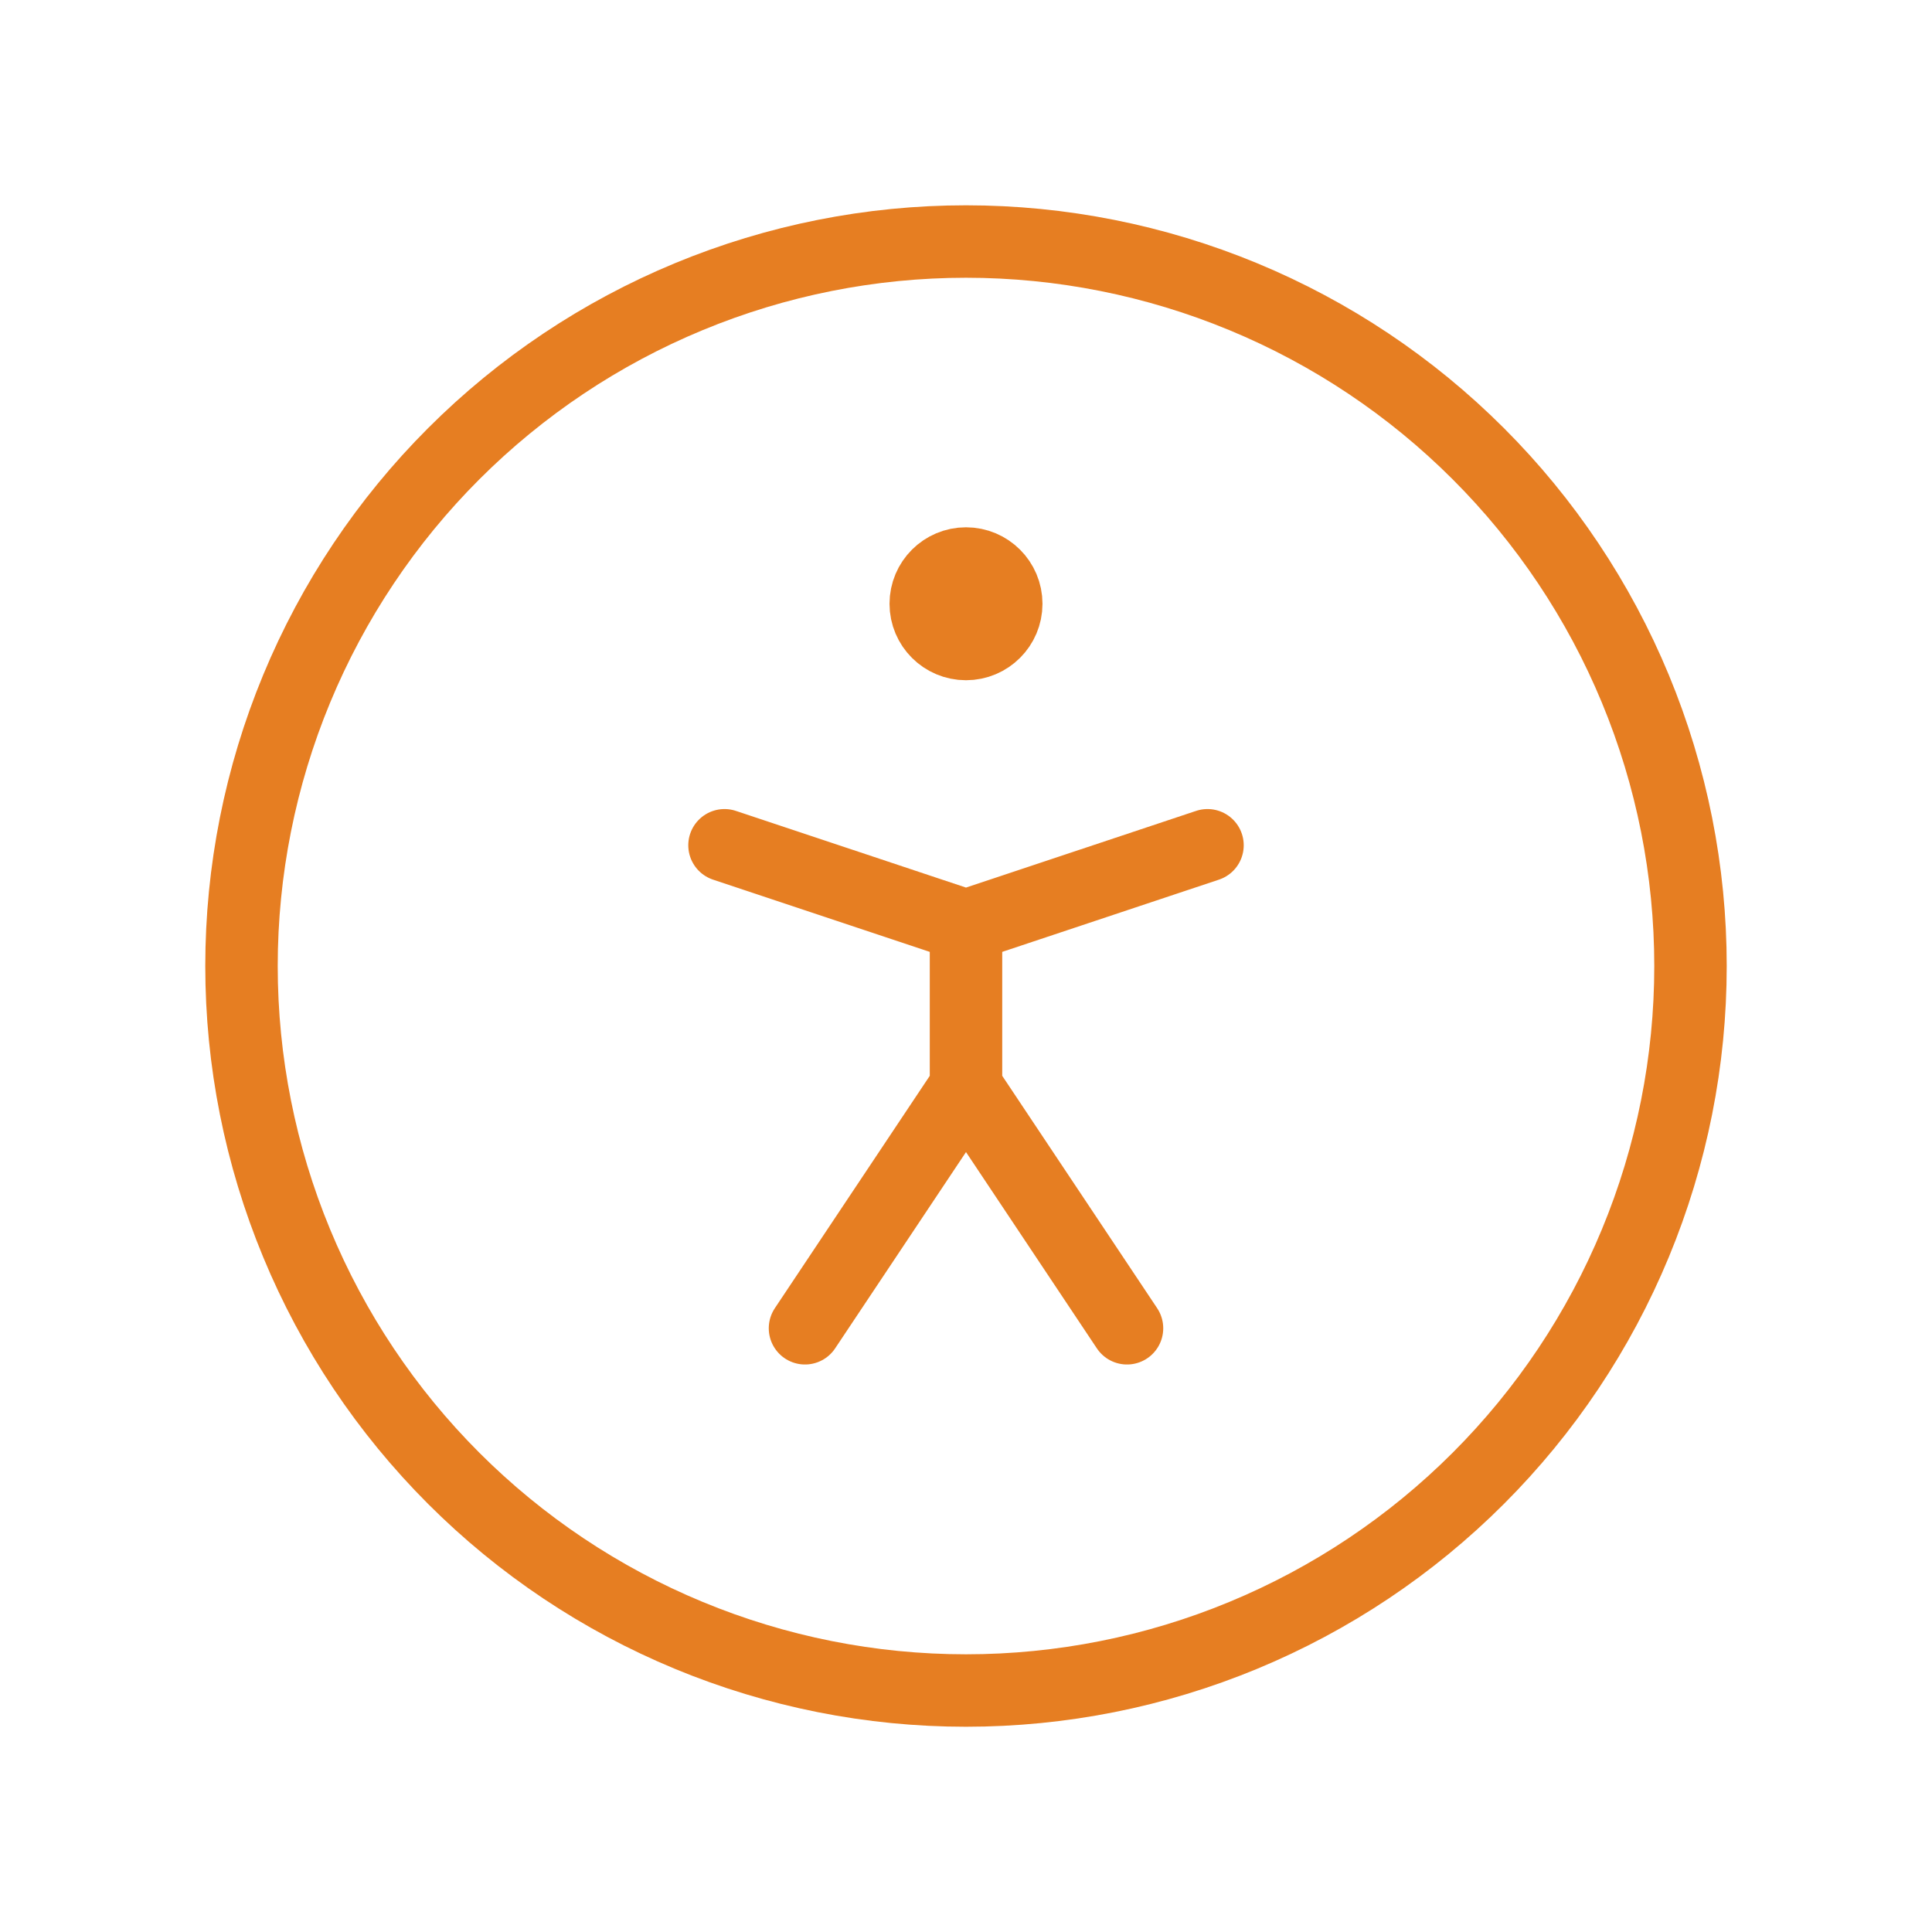 <svg width="80" height="80" viewBox="0 0 80 80" fill="none" xmlns="http://www.w3.org/2000/svg">
<path d="M10 40.001C10 43.941 10.776 47.842 12.284 51.481C13.791 55.121 16.001 58.428 18.787 61.214C21.573 64 24.88 66.21 28.52 67.717C32.159 69.225 36.06 70.001 40 70.001C43.94 70.001 47.841 69.225 51.48 67.717C55.12 66.21 58.427 64 61.213 61.214C63.999 58.428 66.209 55.121 67.716 51.481C69.224 47.842 70 43.941 70 40.001C70 36.061 69.224 32.16 67.716 28.52C66.209 24.881 63.999 21.573 61.213 18.788C58.427 16.002 55.12 13.792 51.48 12.285C47.841 10.777 43.94 10.001 40 10.001C36.06 10.001 32.159 10.777 28.52 12.285C24.88 13.792 21.573 16.002 18.787 18.788C16.001 21.573 13.791 24.881 12.284 28.52C10.776 32.16 10 36.061 10 40.001Z" stroke="#E67E22" stroke-width="3" stroke-linecap="round" stroke-linejoin="round"/>
<path d="M33.333 55.001L40 45.001M40 45.001L46.667 55.001M40 45.001V38.334M40 38.334L50 35.001M40 38.334L30 35.001" stroke="#E67E22" stroke-width="3" stroke-linecap="round" stroke-linejoin="round"/>
<path d="M40 26.667C40.92 26.667 41.667 25.921 41.667 25.001C41.667 24.08 40.92 23.334 40 23.334C39.079 23.334 38.333 24.08 38.333 25.001C38.333 25.921 39.079 26.667 40 26.667Z" fill="#E67E22" stroke="#E67E22" stroke-width="3" stroke-linecap="round" stroke-linejoin="round"/>
</svg>
